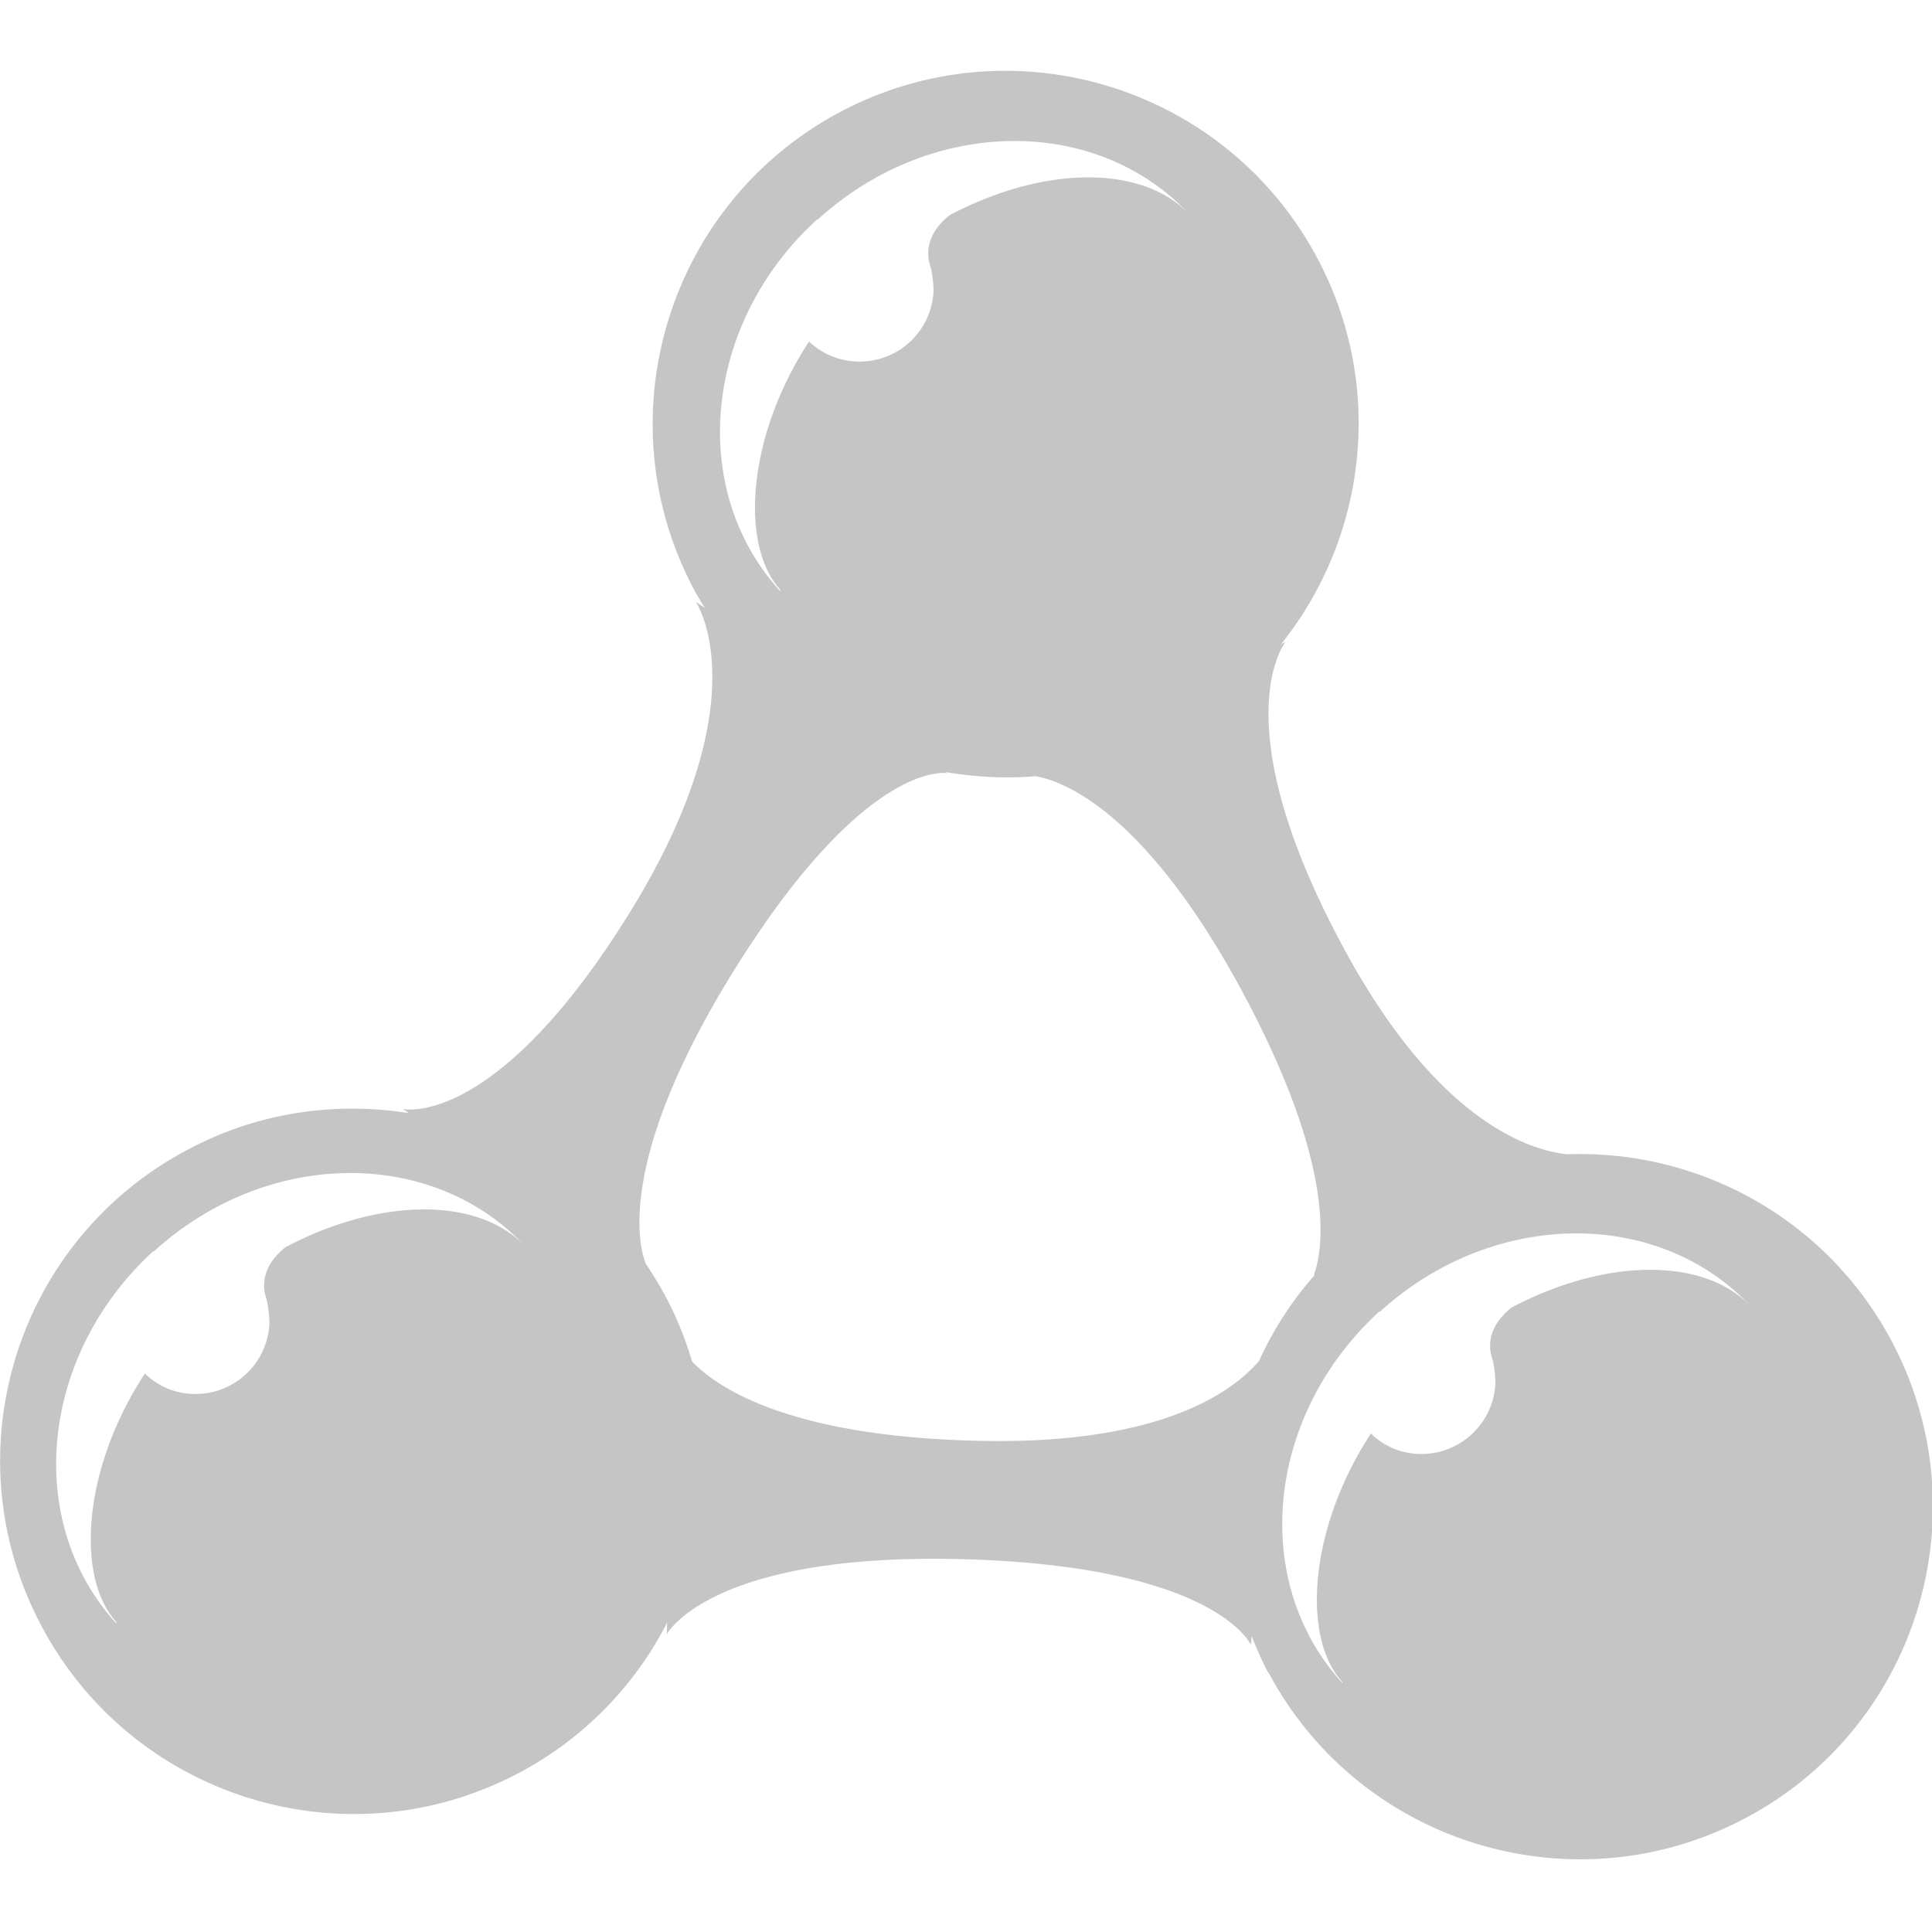 <svg xmlns="http://www.w3.org/2000/svg" width="512" height="512" viewBox="0 0 512 512"><g transform="matrix(0,1,1,0,0,0)"><path fill="#c5c5c5" fill-rule="evenodd" d="M 337.9 348.2 c -7.6 2.7 -29.2 5.6 -74.6 -18.7 c -49.2 -26.4 -56.5 -48.5 -57.6 -55.1 c 0.7 -8 0.2 -16.1 -1.1 -23.9 l 0.3 0.5 s -4 -21.5 52.3 -56.5 c 50.4 -31.3 73.3 -25.1 77.6 -23.4 c 2.8 1.8 5.6 3.6 8.6 5.2 a 92.7 92.7 0 0 0 17.4 7.1 c 6.9 6.6 19.7 25.4 21 74.7 c 1.4 49.7 -13.2 68.8 -21.2 75.6 c -8.2 3.7 -15.9 8.7 -22.7 14.7 m 105.4 -12.3 c -3.2 -1.7 -6.5 -3.1 -9.7 -4.4 l 2.3 -0.2 s -20.9 -9.2 -22.7 -76.3 c -1.8 -67.1 19.9 -78.5 19.9 -78.5 l -3.1 0.1 c 16.4 -8.4 30.5 -21.7 39.8 -39.2 c 24.2 -45.6 6.9 -102.2 -38.7 -126.5 C 385.5 -13.3 328.9 4 304.7 49.7 c -10 18.7 -12.8 39.3 -9.7 58.7 l -1.1 -1.6 s 5.5 24.3 -51.6 59.8 c -57 35.4 -82.8 17.8 -82.8 17.8 l 1.6 2.4 c -1.6 -1 -3.2 -2 -4.9 -2.9 c -45.6 -24.2 -102.2 -6.9 -126.5 38.7 c -24.2 45.6 -6.9 102.2 38.7 126.5 c 34 18.1 74.1 13 102.3 -9.6 l -0.6 1.2 s 20.8 -17.1 80.6 15.1 c 47.2 25.3 54.2 50.2 55.2 59.5 c -1.3 34.6 16.8 68.6 49.5 86 c 45.6 24.2 102.2 6.9 126.4 -38.7 c 24.2 -45.6 6.9 -102.3 -38.7 -126.5 M 331.7 40.7 c -27.2 29.8 -27.8 73.6 -1.6 98.3 c -13 -12.5 -12.7 -38.5 0.4 -63.3 c 1.7 -2.2 6.6 -7.5 13.7 -5.1 c 0.7 0.2 1.2 0.3 1.5 0.3 c 1.6 0.3 3.3 0.5 5 0.5 c 10.8 -0.5 19.2 -9.6 18.7 -20.5 c -0.2 -4.9 -2.2 -9.2 -5.4 -12.5 c 25.1 -16.5 54 -18.4 65.8 -7.6 l 0.4 0 c -27 -24.6 -71.1 -20.2 -98.6 9.8 M 58.2 216.7 c -27.2 29.8 -27.8 73.6 -1.6 98.3 c -13 -12.5 -12.7 -38.5 0.4 -63.3 c 1.7 -2.2 6.6 -7.5 13.7 -5.1 c 0.7 0.2 1.2 0.3 1.4 0.3 c 1.6 0.3 3.3 0.5 5 0.5 c 10.8 -0.5 19.2 -9.6 18.7 -20.5 c -0.2 -4.9 -2.2 -9.2 -5.3 -12.5 c 25.1 -16.4 54 -18.4 65.8 -7.6 l 0.4 0 c -27 -24.7 -71.2 -20.3 -98.6 9.8 m 289.6 149 c -27.2 29.8 -27.8 73.6 -1.6 98.3 c -13 -12.5 -12.7 -38.5 0.4 -63.3 c 1.7 -2.2 6.6 -7.5 13.7 -5.1 c 0.7 0.2 1.2 0.3 1.4 0.3 c 1.6 0.3 3.3 0.5 5 0.5 c 10.8 -0.5 19.2 -9.7 18.7 -20.5 c -0.2 -4.9 -2.2 -9.2 -5.4 -12.5 c 25.1 -16.4 54 -18.4 65.8 -7.6 l 0.4 0.1 c -27 -24.7 -71.1 -20.3 -98.6 9.8" clip-rule="evenodd"/></g></svg>